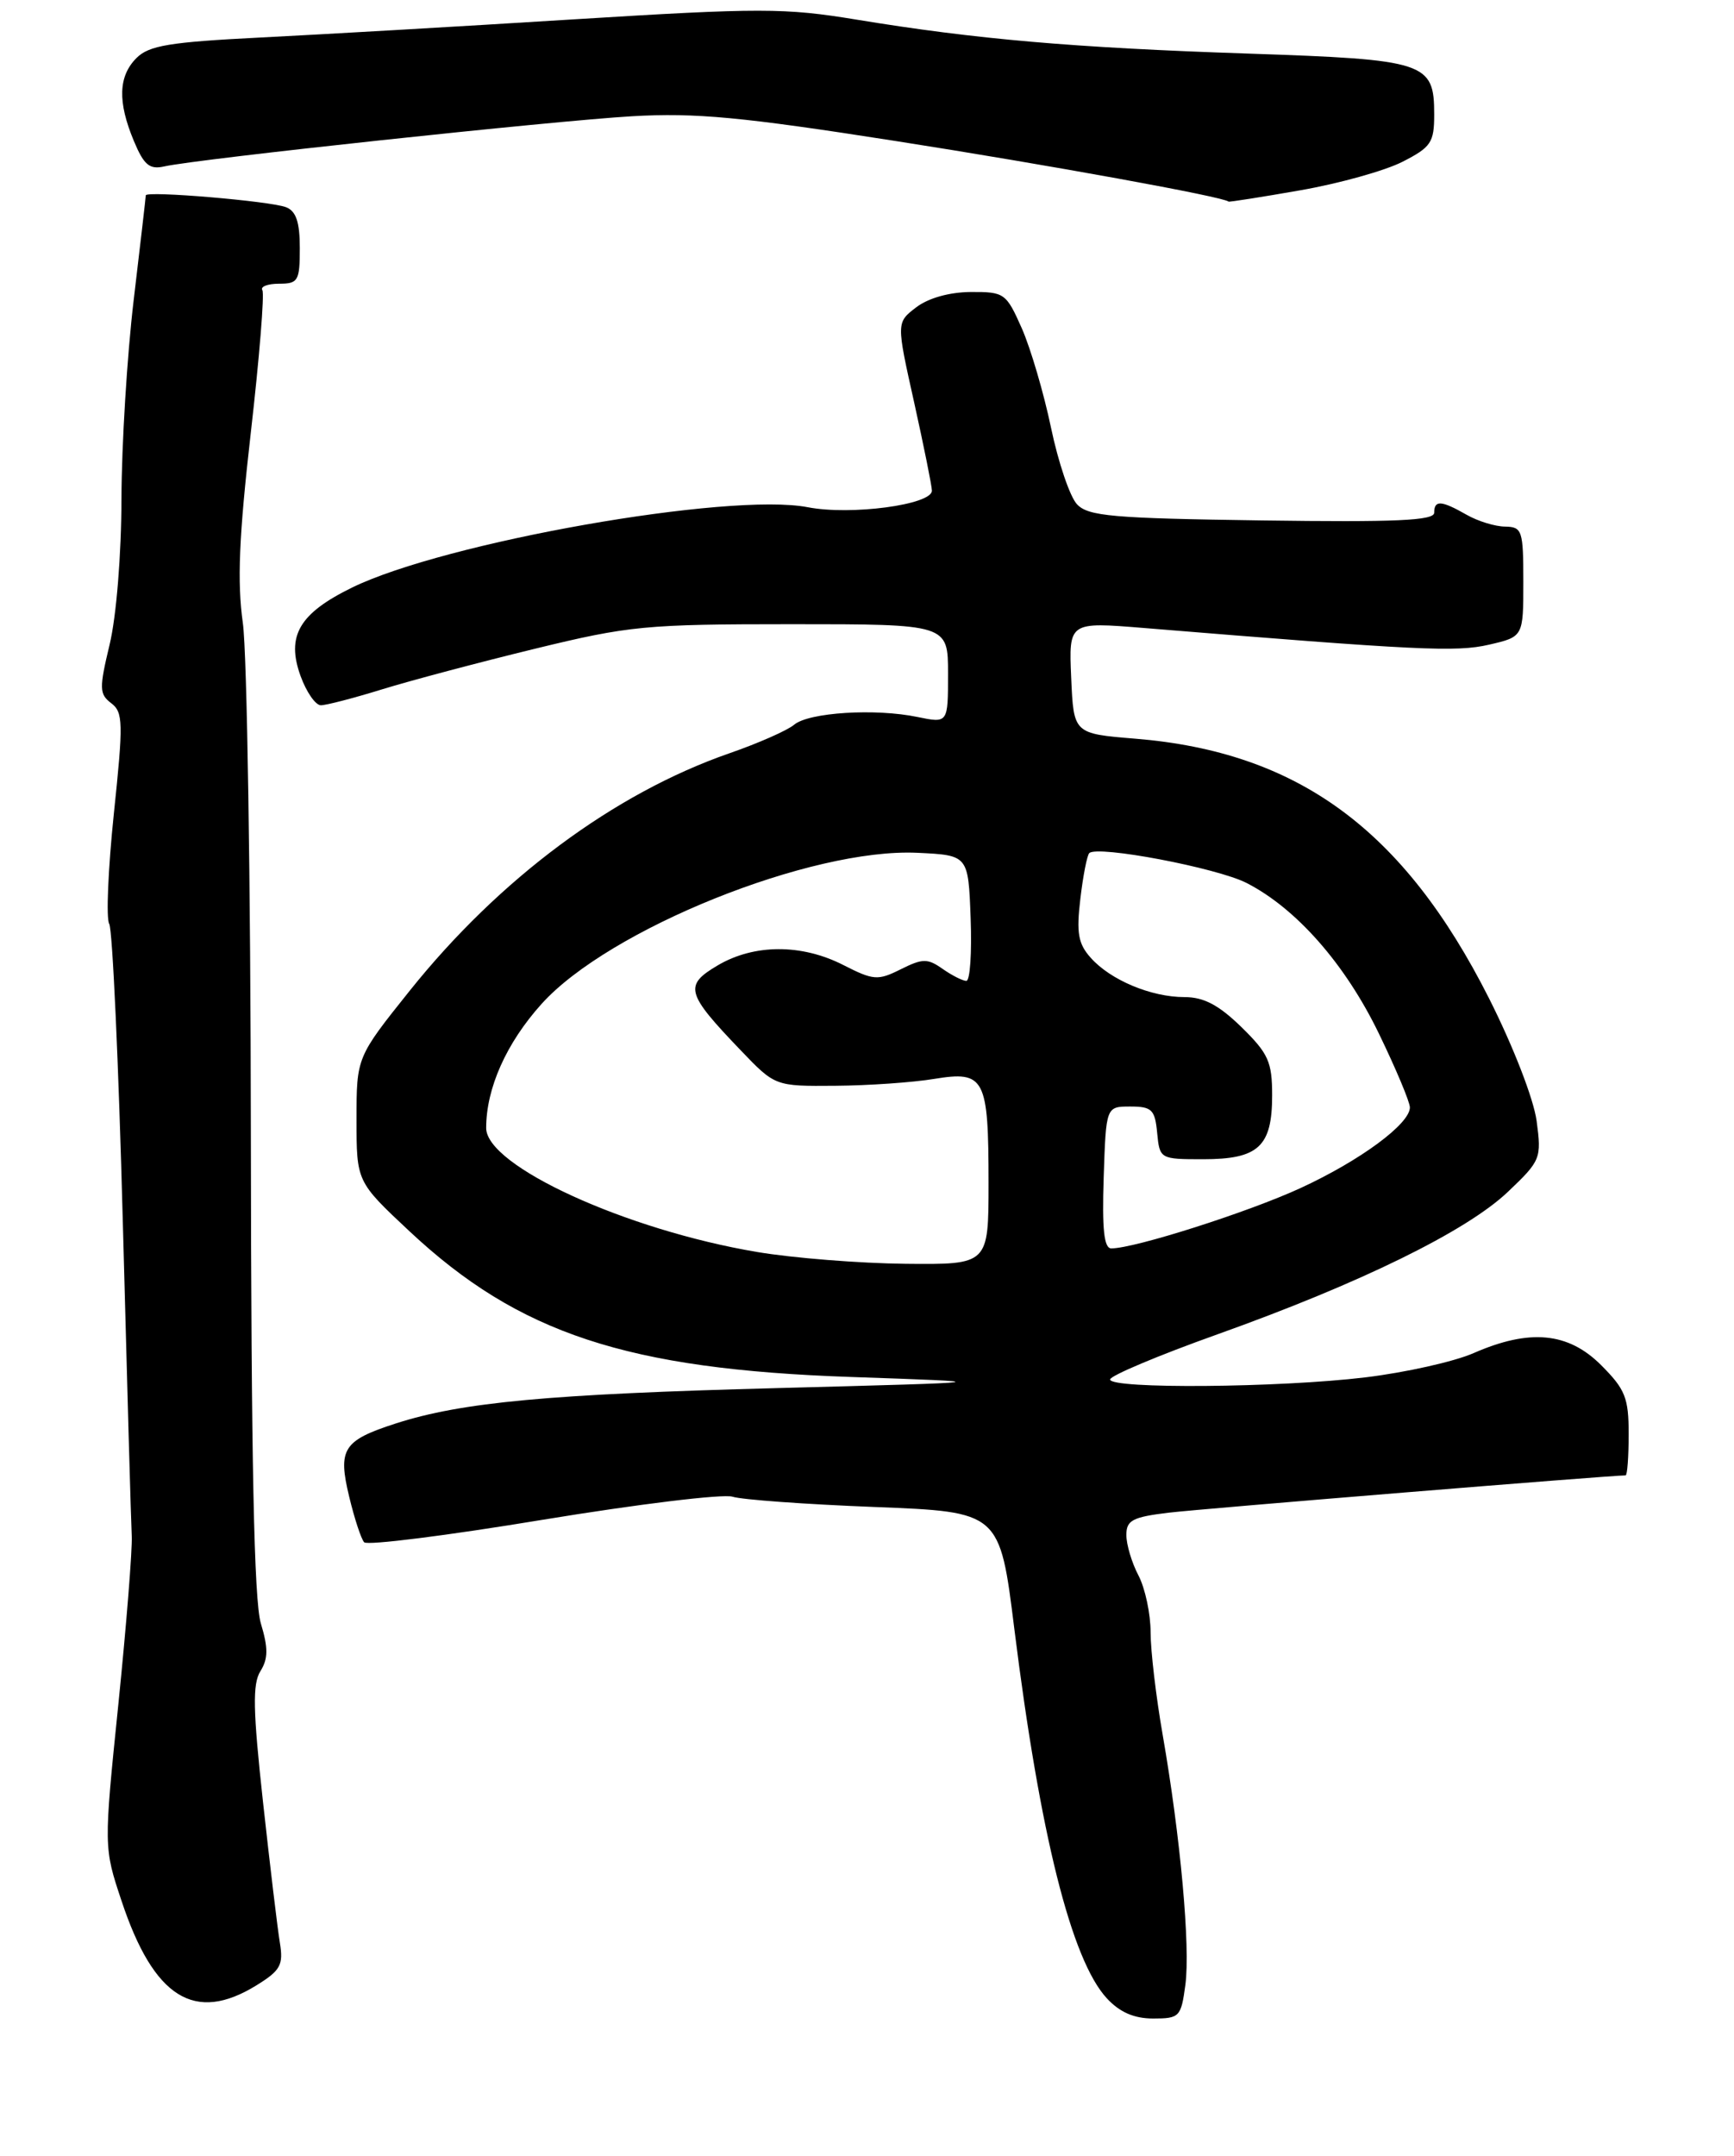 <?xml version="1.0" encoding="UTF-8" standalone="no"?>
<!DOCTYPE svg PUBLIC "-//W3C//DTD SVG 1.1//EN" "http://www.w3.org/Graphics/SVG/1.1/DTD/svg11.dtd" >
<svg xmlns="http://www.w3.org/2000/svg" xmlns:xlink="http://www.w3.org/1999/xlink" version="1.1" viewBox="0 0 214 266">
 <g >
 <path fill="currentColor"
d=" M 146.29 244.86 C 146.92 240.16 145.69 226.62 143.49 214.00 C 142.67 209.32 142.00 203.64 142.00 201.36 C 142.00 199.09 141.33 195.94 140.51 194.36 C 139.68 192.79 139.01 190.54 139.01 189.37 C 139.00 187.54 139.75 187.14 144.25 186.60 C 148.26 186.12 198.73 182.00 200.62 182.00 C 200.83 182.00 201.00 179.71 201.00 176.90 C 201.00 172.43 200.58 171.38 197.60 168.40 C 193.54 164.34 188.79 163.89 181.88 166.91 C 179.47 167.97 173.45 169.31 168.50 169.91 C 157.87 171.19 137.00 171.36 137.00 170.17 C 137.00 169.71 142.96 167.20 150.25 164.60 C 167.89 158.30 181.00 151.87 186.10 147.02 C 190.15 143.17 190.26 142.90 189.64 138.27 C 189.27 135.55 186.74 129.04 183.75 123.12 C 173.23 102.32 160.18 92.75 140.08 91.12 C 132.50 90.50 132.50 90.50 132.20 83.60 C 131.90 76.71 131.90 76.71 141.20 77.47 C 175.08 80.24 179.70 80.46 183.75 79.53 C 188.00 78.55 188.00 78.55 188.00 71.77 C 188.00 65.43 187.86 65.00 185.75 64.96 C 184.51 64.95 182.38 64.29 181.00 63.50 C 177.88 61.72 177.00 61.66 177.00 63.25 C 177.00 64.22 172.24 64.43 155.75 64.20 C 137.28 63.94 134.29 63.68 132.91 62.20 C 132.04 61.27 130.60 57.02 129.71 52.76 C 128.82 48.50 127.20 42.99 126.11 40.51 C 124.18 36.16 123.96 36.00 119.81 36.02 C 117.16 36.04 114.56 36.77 113.06 37.92 C 110.62 39.79 110.62 39.79 112.82 49.65 C 114.02 55.07 115.01 59.97 115.01 60.53 C 115.00 62.27 105.00 63.60 99.69 62.57 C 89.98 60.70 54.90 66.88 43.43 72.49 C 36.92 75.68 35.31 78.45 37.09 83.38 C 37.81 85.37 38.94 87.00 39.60 87.00 C 40.25 87.00 43.65 86.12 47.14 85.04 C 50.64 83.96 59.11 81.71 65.97 80.04 C 77.67 77.19 79.65 77.00 97.72 77.00 C 117.00 77.00 117.00 77.00 117.00 83.11 C 117.00 89.22 117.00 89.22 113.25 88.45 C 108.04 87.36 99.81 87.88 98.01 89.40 C 97.18 90.10 93.58 91.69 90.00 92.93 C 75.79 97.87 61.63 108.39 50.56 122.22 C 44.00 130.42 44.00 130.42 44.00 138.10 C 44.00 145.77 44.00 145.77 50.55 151.90 C 64.02 164.50 77.38 168.91 105.00 169.86 C 123.50 170.50 123.50 170.50 96.00 171.23 C 67.75 171.97 56.98 172.97 48.83 175.60 C 42.33 177.70 41.67 178.75 43.10 184.65 C 43.74 187.32 44.57 189.84 44.94 190.25 C 45.31 190.67 55.21 189.42 66.95 187.48 C 78.69 185.55 89.24 184.26 90.40 184.63 C 91.55 185.00 99.45 185.57 107.94 185.90 C 123.39 186.50 123.39 186.50 125.19 201.00 C 128.35 226.31 132.23 241.79 136.60 246.51 C 138.19 248.23 139.96 249.00 142.32 249.00 C 145.57 249.00 145.76 248.80 146.29 244.86 Z  M 31.66 244.90 C 34.62 243.07 34.99 242.40 34.54 239.65 C 34.25 237.92 33.32 230.12 32.46 222.31 C 31.22 210.98 31.15 207.73 32.14 206.15 C 33.10 204.61 33.11 203.31 32.19 200.25 C 31.35 197.45 31.00 180.13 30.96 139.91 C 30.93 108.89 30.49 80.51 29.97 76.85 C 29.26 71.79 29.49 66.20 30.95 53.40 C 32.01 44.16 32.65 36.24 32.38 35.80 C 32.10 35.36 33.03 35.00 34.44 35.00 C 36.80 35.00 37.00 34.65 37.00 30.61 C 37.00 27.39 36.54 26.04 35.30 25.56 C 33.32 24.80 18.00 23.51 17.99 24.10 C 17.99 24.32 17.32 30.12 16.50 37.00 C 15.68 43.88 15.01 54.90 14.99 61.50 C 14.98 68.39 14.36 76.06 13.53 79.50 C 12.23 84.93 12.25 85.62 13.72 86.74 C 15.20 87.86 15.23 89.14 14.05 100.38 C 13.34 107.21 13.08 113.32 13.48 113.97 C 13.88 114.62 14.64 131.21 15.16 150.83 C 15.68 170.45 16.17 187.85 16.26 189.50 C 16.34 191.15 15.60 200.47 14.61 210.20 C 12.80 227.90 12.80 227.90 15.00 234.49 C 18.98 246.46 24.03 249.62 31.66 244.90 Z  M 160.44 23.48 C 165.23 22.65 170.92 21.06 173.08 19.96 C 176.61 18.16 177.00 17.58 177.00 14.13 C 177.00 7.67 176.02 7.35 154.00 6.61 C 132.49 5.89 120.45 4.84 105.76 2.43 C 96.85 0.96 93.86 0.96 70.76 2.39 C 56.87 3.26 39.47 4.26 32.10 4.63 C 20.97 5.19 18.39 5.61 16.85 7.15 C 14.60 9.40 14.50 12.56 16.52 17.39 C 17.76 20.36 18.45 20.94 20.27 20.53 C 24.33 19.61 68.33 14.90 78.00 14.34 C 85.85 13.89 91.50 14.42 110.50 17.39 C 129.37 20.34 151.09 24.29 151.62 24.87 C 151.68 24.94 155.66 24.32 160.44 23.48 Z  M 93.42 154.44 C 77.25 151.72 60.00 143.83 60.00 139.15 C 60.00 134.25 62.49 128.67 66.83 123.85 C 75.13 114.62 100.11 104.58 113.24 105.20 C 119.50 105.50 119.50 105.50 119.79 113.25 C 119.95 117.51 119.72 121.00 119.26 121.00 C 118.81 121.00 117.49 120.33 116.33 119.52 C 114.47 118.21 113.87 118.22 111.16 119.57 C 108.34 120.98 107.80 120.94 104.09 119.05 C 98.94 116.42 93.08 116.43 88.57 119.09 C 84.39 121.56 84.65 122.51 91.39 129.54 C 95.66 134.00 95.66 134.00 103.08 133.94 C 107.16 133.91 112.66 133.53 115.30 133.09 C 121.54 132.07 122.00 132.96 122.00 145.93 C 122.00 156.00 122.00 156.00 111.75 155.90 C 106.11 155.84 97.86 155.19 93.42 154.44 Z  M 136.21 145.25 C 136.50 136.50 136.50 136.50 139.50 136.50 C 142.15 136.50 142.54 136.88 142.81 139.75 C 143.12 142.97 143.17 143.00 148.49 143.00 C 155.31 143.00 157.00 141.44 157.00 135.13 C 157.00 130.98 156.54 129.96 153.21 126.70 C 150.41 123.97 148.56 123.00 146.18 123.00 C 142.07 123.00 137.05 120.90 134.61 118.15 C 133.06 116.42 132.83 115.09 133.33 110.88 C 133.66 108.05 134.16 105.51 134.43 105.24 C 135.42 104.25 150.18 107.05 153.84 108.92 C 159.97 112.05 166.00 118.90 170.15 127.45 C 172.27 131.82 174.00 135.94 174.00 136.61 C 174.00 138.64 167.88 143.16 160.50 146.56 C 154.05 149.53 140.04 154.00 137.15 154.00 C 136.25 154.00 136.00 151.65 136.21 145.25 Z "/>
</g>
</svg>